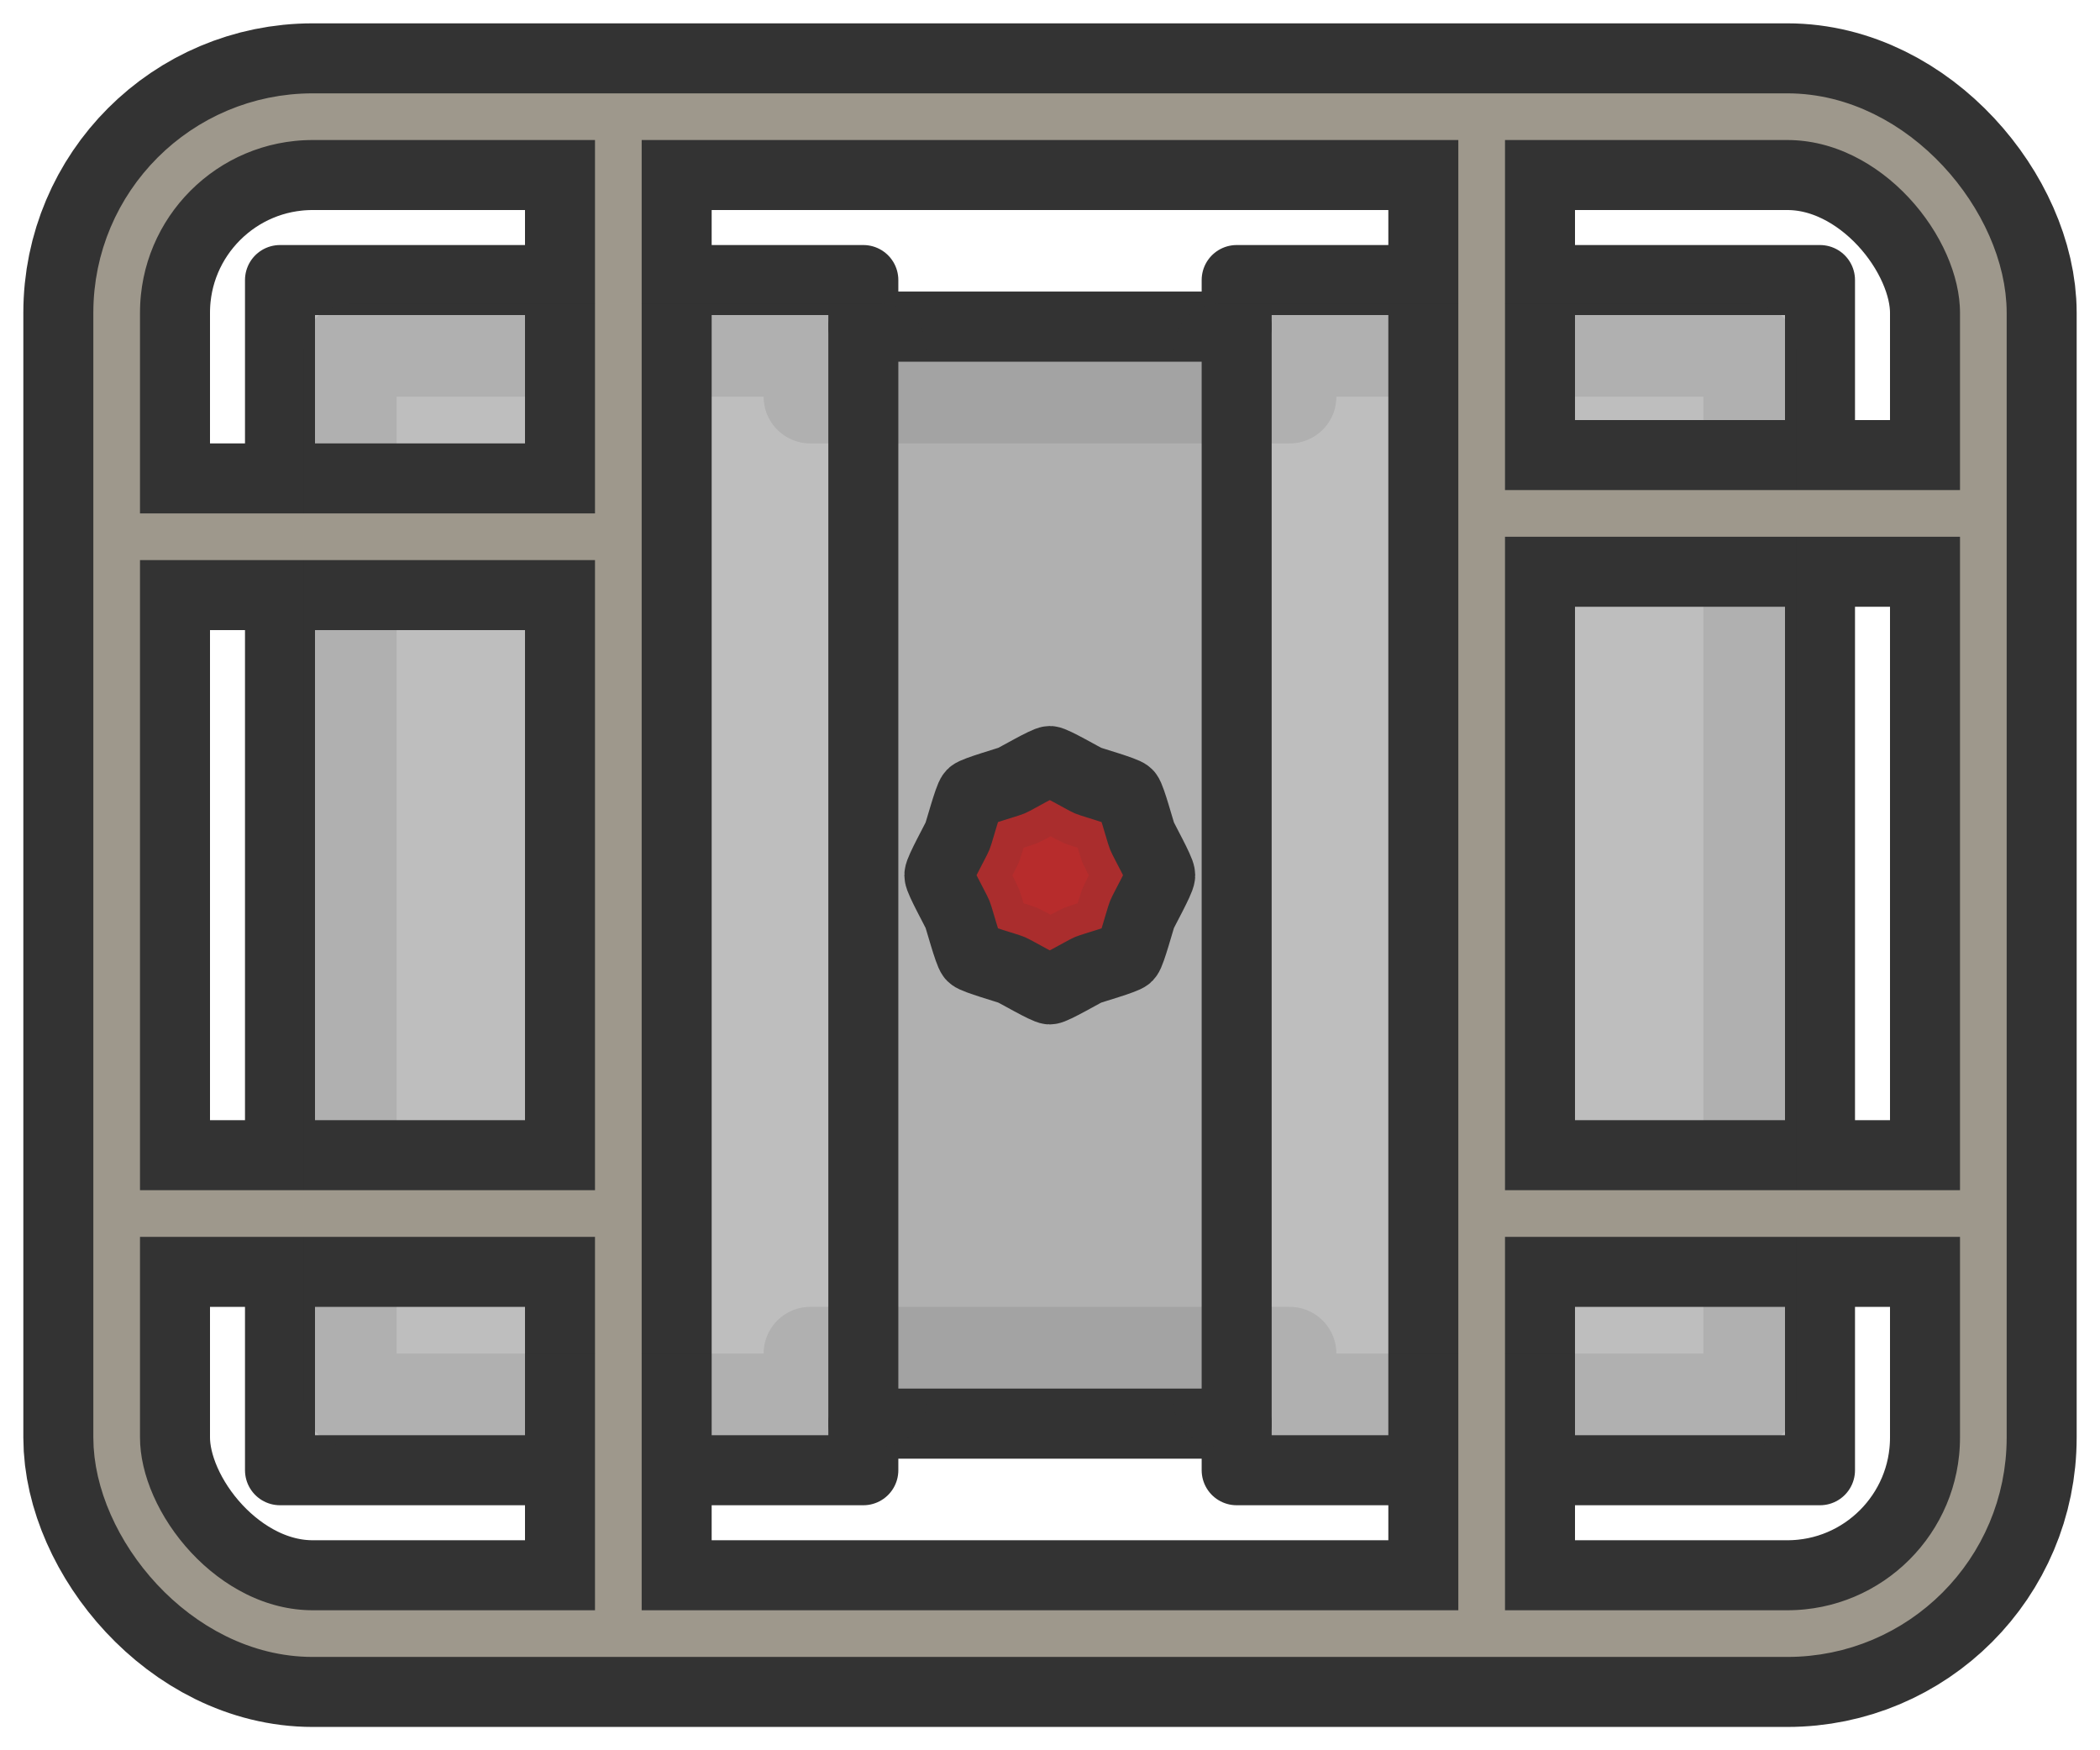 <?xml version="1.0" encoding="UTF-8" standalone="no"?>
<!-- Created with Inkscape (http://www.inkscape.org/) -->

<svg
   width="450mm"
   height="375mm"
   viewBox="0 0 450 375"
   version="1.1"
   id="svg30180"
   inkscape:version="1.3 (0e150ed6c4, 2023-07-21)"
   sodipodi:docname="ibc.svg"
   xml:space="preserve"
   xmlns:inkscape="http://www.inkscape.org/namespaces/inkscape"
   xmlns:sodipodi="http://sodipodi.sourceforge.net/DTD/sodipodi-0.dtd"
   xmlns="http://www.w3.org/2000/svg"
   xmlns:svg="http://www.w3.org/2000/svg"><sodipodi:namedview
     id="namedview30182"
     pagecolor="#ffffff"
     bordercolor="#666666"
     borderopacity="1.0"
     inkscape:pageshadow="2"
     inkscape:pageopacity="0.0"
     inkscape:pagecheckerboard="0"
     inkscape:document-units="mm"
     showgrid="false"
     inkscape:zoom="0.41553024"
     inkscape:cx="1445.1415"
     inkscape:cy="961.42221"
     inkscape:window-width="1920"
     inkscape:window-height="1009"
     inkscape:window-x="-8"
     inkscape:window-y="-8"
     inkscape:window-maximized="1"
     inkscape:current-layer="layer1"
     inkscape:showpageshadow="2"
     inkscape:deskcolor="#d1d1d1" /><defs
     id="defs30177"><rect
       x="923.793"
       y="2345.014"
       width="314.002"
       height="194.895"
       id="rect2" /></defs><g
     inkscape:label="Layer 1"
     inkscape:groupmode="layer"
     id="layer1"><path
       style="fill:#bebebe;fill-opacity:1;stroke:#333333;stroke-width:15;stroke-linecap:butt;stroke-linejoin:round;stroke-dasharray:none;stroke-opacity:1"
       d="M 60,60 H 185 V 70 h 80 V 60 H 390 V 315 H 265 v -10 h -80 v 10 H 60 Z"
       id="path2"
       sodipodi:nodetypes="ccccccccccccc" /><path
       style="fill:none;stroke:#333333;stroke-width:40;stroke-linecap:butt;stroke-linejoin:miter;stroke-dasharray:none;stroke-opacity:1"
       d="M 132.5,260 H 25"
       id="path7-0-8-4"
       sodipodi:nodetypes="cc" /><rect
       style="fill:none;fill-opacity:0.1;stroke:#333333;stroke-width:40;stroke-linecap:square;stroke-linejoin:round;stroke-dasharray:none;stroke-dashoffset:14.173;stroke-opacity:1"
       id="rect5"
       width="400"
       height="325"
       x="25"
       y="25"
       ry="42.009" /><path
       style="fill:none;stroke:#333333;stroke-width:40;stroke-linecap:butt;stroke-linejoin:miter;stroke-dasharray:none;stroke-opacity:1"
       d="M 132.5,350 V 25"
       id="path7" /><path
       style="fill:none;stroke:#333333;stroke-width:40;stroke-linecap:butt;stroke-linejoin:miter;stroke-dasharray:none;stroke-opacity:1"
       d="M 317.5,350 V 25"
       id="path7-9" /><path
       style="fill:none;stroke:#333333;stroke-width:40;stroke-linecap:butt;stroke-linejoin:miter;stroke-dasharray:none;stroke-opacity:1"
       d="M 132.5,115 H 25"
       id="path7-0"
       sodipodi:nodetypes="cc" /><path
       style="fill:none;stroke:#333333;stroke-width:40;stroke-linecap:butt;stroke-linejoin:miter;stroke-dasharray:none;stroke-opacity:1"
       d="M 423.005,110 H 315.505"
       id="path7-0-1"
       sodipodi:nodetypes="cc" /><path
       style="fill:none;stroke:#333333;stroke-width:40;stroke-linecap:butt;stroke-linejoin:miter;stroke-dasharray:none;stroke-opacity:1"
       d="M 423.005,260 H 315.505"
       id="path7-0-8"
       sodipodi:nodetypes="cc" /><rect
       style="fill:none;fill-opacity:0.1;stroke:#9e988c;stroke-width:10;stroke-linecap:square;stroke-linejoin:round;stroke-dasharray:none;stroke-dashoffset:14.173;stroke-opacity:1"
       id="rect5-2"
       width="400"
       height="325"
       x="25"
       y="25"
       ry="42.009" /><path
       style="fill:#b0b0b0;stroke:#333333;stroke-width:15;stroke-linecap:butt;stroke-linejoin:round;stroke-opacity:1;stroke-dasharray:none;fill-opacity:1"
       d="m 185,70 h 80 V 305 h -80 z"
       id="path1" /><path
       style="fill:none;fill-opacity:1;stroke:#333333;stroke-width:20;stroke-linecap:butt;stroke-linejoin:round;stroke-dasharray:none;stroke-opacity:0.102"
       d="M 75,75 H 188.636 L 173.636,85 H 276.364 L 261.364,75 H 375 V 300 H 261.364 L 276.364,290 H 173.636 l 15,10 H 75 Z"
       id="path2-3"
       sodipodi:nodetypes="ccccccccccccc" /><path
       style="fill:none;stroke:#9e988c;stroke-width:10;stroke-linecap:butt;stroke-linejoin:miter;stroke-dasharray:none;stroke-opacity:1"
       d="M 132.5,115 H 25"
       id="path7-3-1"
       sodipodi:nodetypes="cc" /><path
       style="fill:none;stroke:#9e988c;stroke-width:10;stroke-linecap:butt;stroke-linejoin:miter;stroke-dasharray:none;stroke-opacity:1"
       d="M 423.005,110 H 315.505"
       id="path7-3-1-0"
       sodipodi:nodetypes="cc" /><path
       style="fill:none;stroke:#9e988c;stroke-width:10;stroke-linecap:butt;stroke-linejoin:miter;stroke-dasharray:none;stroke-opacity:1"
       d="M 132.5,350 V 25"
       id="path7-3" /><path
       style="fill:none;stroke:#9e988c;stroke-width:10;stroke-linecap:butt;stroke-linejoin:miter;stroke-dasharray:none;stroke-opacity:1"
       d="M 317.5,350 V 25"
       id="path7-3-9" /><path
       style="fill:none;stroke:#9e988c;stroke-width:10;stroke-linecap:butt;stroke-linejoin:miter;stroke-dasharray:none;stroke-opacity:1"
       d="M 423.005,260 H 315.505"
       id="path7-3-1-9"
       sodipodi:nodetypes="cc" /><path
       style="fill:none;stroke:#9e988c;stroke-width:10;stroke-linecap:butt;stroke-linejoin:miter;stroke-dasharray:none;stroke-opacity:1"
       d="M 132.5,260 H 25"
       id="path7-3-1-9-0"
       sodipodi:nodetypes="cc" /><g
       id="g9"
       transform="matrix(0.732,0,0,0.751,60.329,46.731)"><path
         sodipodi:type="star"
         style="fill:#b72c2c;fill-opacity:1;stroke:#333333;stroke-width:66.934;stroke-linecap:round;stroke-linejoin:round;stroke-dasharray:none;stroke-opacity:1"
         id="path4"
         inkscape:flatsided="false"
         sodipodi:sides="8"
         sodipodi:cx="315.50491"
         sodipodi:cy="109.99999"
         sodipodi:r1="107.50025"
         sodipodi:r2="96.750221"
         sodipodi:arg1="0"
         sodipodi:arg2="0.39269908"
         inkscape:rounded="0.1"
         inkscape:randomized="0"
         d="m 423.005,110 c 0,4.122 -16.537,33.217 -18.115,37.025 -1.577,3.808 -10.457,36.075 -13.371,38.989 -2.915,2.915 -35.181,11.794 -38.989,13.371 -3.808,1.577 -32.903,18.115 -37.025,18.115 -4.122,0 -33.217,-16.537 -37.025,-18.115 -3.808,-1.577 -36.075,-10.457 -38.989,-13.371 -2.915,-2.915 -11.794,-35.181 -13.371,-38.989 -1.577,-3.808 -18.115,-32.903 -18.115,-37.025 0,-4.122 16.537,-33.217 18.115,-37.025 1.577,-3.808 10.457,-36.075 13.371,-38.989 2.915,-2.915 35.181,-11.794 38.989,-13.371 3.808,-1.577 32.903,-18.115 37.025,-18.115 4.122,0 33.217,16.537 37.025,18.115 3.808,1.577 36.075,10.457 38.989,13.371 2.915,2.915 11.794,35.181 13.371,38.989 1.577,3.808 18.115,32.903 18.115,37.025 z"
         inkscape:transform-center-x="1.2620828e-05"
         transform="matrix(0.302,0,0,0.302,129.615,154.244)"
         inkscape:transform-center-y="-4.6581995e-06" /><path
         sodipodi:type="star"
         style="fill:none;fill-opacity:1;stroke:#333333;stroke-width:107.5;stroke-linecap:round;stroke-linejoin:round;stroke-dasharray:none;stroke-opacity:0.1"
         id="path4-2"
         inkscape:flatsided="false"
         sodipodi:sides="8"
         sodipodi:cx="315.50491"
         sodipodi:cy="109.99999"
         sodipodi:r1="107.50025"
         sodipodi:r2="96.750221"
         sodipodi:arg1="0"
         sodipodi:arg2="0.39269908"
         inkscape:rounded="0.1"
         inkscape:randomized="0"
         d="m 423.005,110 c 0,4.122 -16.537,33.217 -18.115,37.025 -1.577,3.808 -10.457,36.075 -13.371,38.989 -2.915,2.915 -35.181,11.794 -38.989,13.371 -3.808,1.577 -32.903,18.115 -37.025,18.115 -4.122,0 -33.217,-16.537 -37.025,-18.115 -3.808,-1.577 -36.075,-10.457 -38.989,-13.371 -2.915,-2.915 -11.794,-35.181 -13.371,-38.989 -1.577,-3.808 -18.115,-32.903 -18.115,-37.025 0,-4.122 16.537,-33.217 18.115,-37.025 1.577,-3.808 10.457,-36.075 13.371,-38.989 2.915,-2.915 35.181,-11.794 38.989,-13.371 3.808,-1.577 32.903,-18.115 37.025,-18.115 4.122,0 33.217,16.537 37.025,18.115 3.808,1.577 36.075,10.457 38.989,13.371 2.915,2.915 11.794,35.181 13.371,38.989 1.577,3.808 18.115,32.903 18.115,37.025 z"
         inkscape:transform-center-x="9.5455037e-06"
         transform="matrix(0.233,0,0,0.233,151.627,161.919)"
         inkscape:transform-center-y="-2.3334253e-06" /></g></g></svg>
